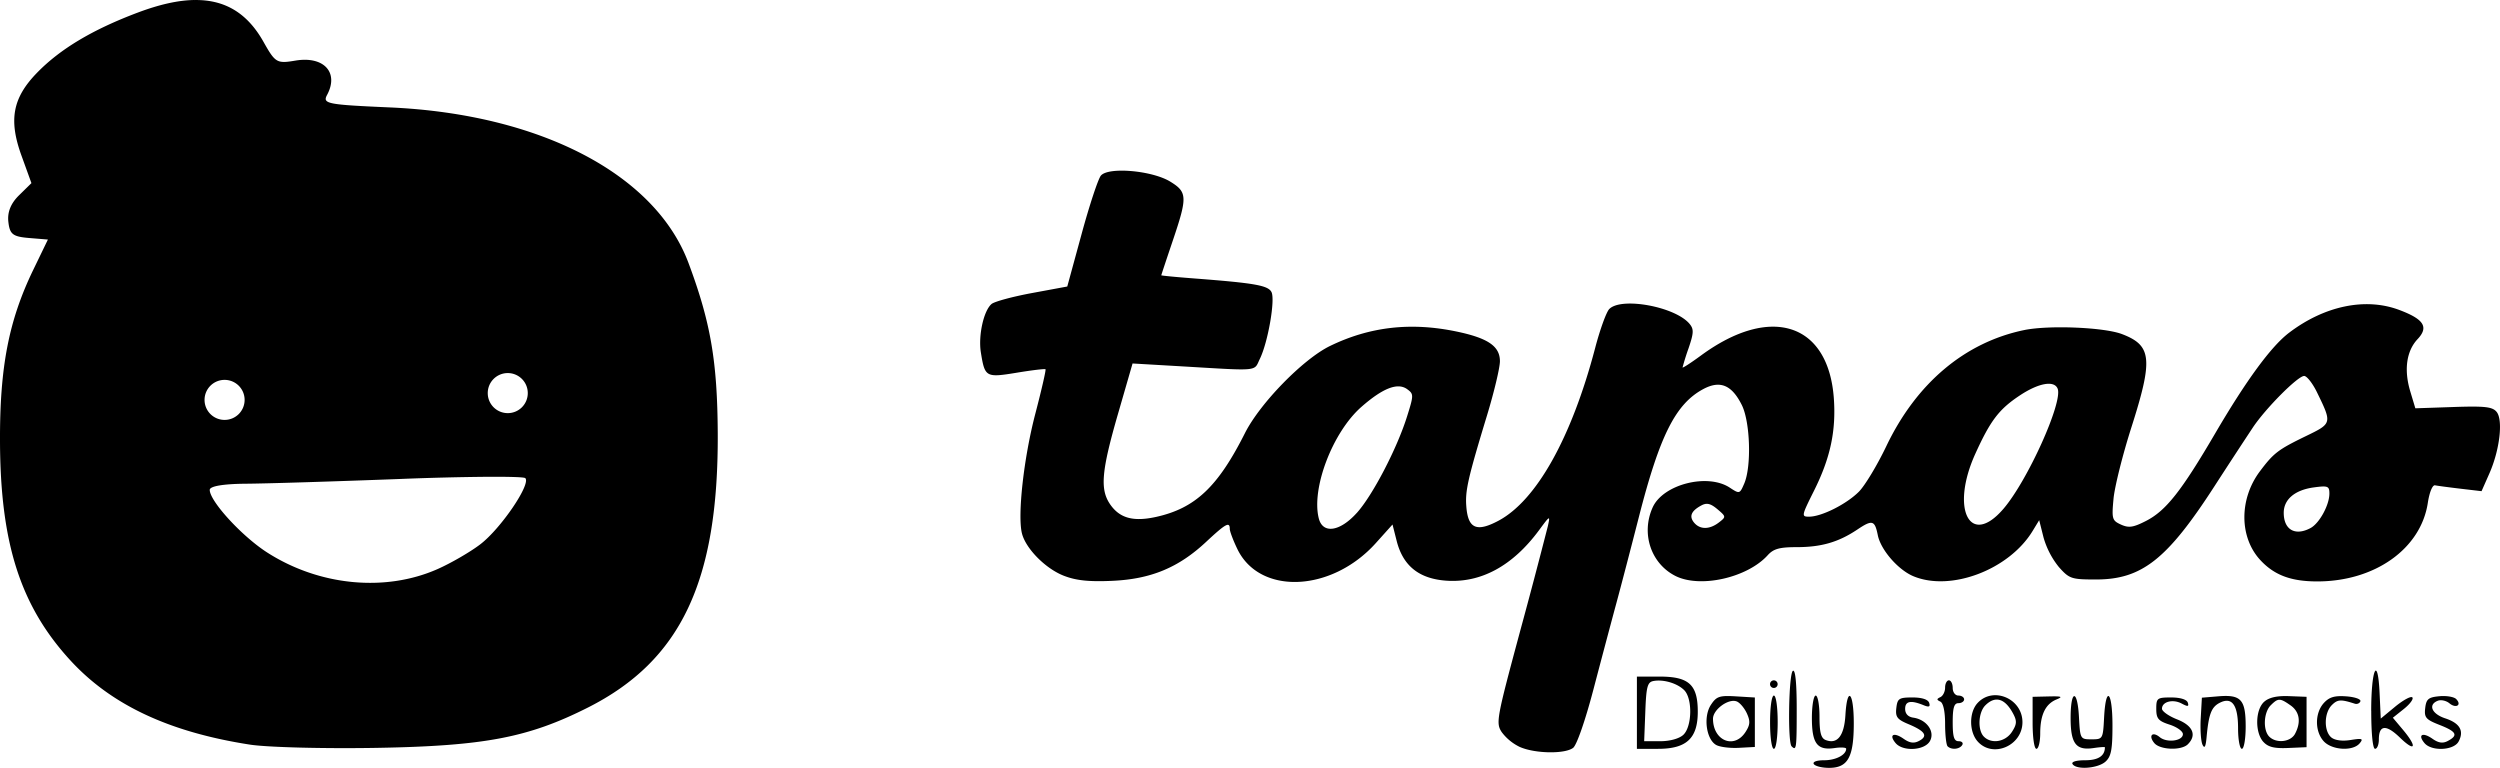 <svg xmlns="http://www.w3.org/2000/svg" viewBox="0 0 657.05 201.81">
  <path fill="currentcolor" d="M51.04 0c-4.27.07-9.15 1.18-14.76 3.28-11.96 4.5-20.46 9.58-26.56 15.86-6.4 6.58-7.48 12.34-4.09 21.72l2.63 7.27L5 51.33c-2.17 2.13-3.1 4.45-2.8 7 .37 3.24 1.16 3.86 5.41 4.22l4.98.41-3.86 7.98C2.29 84.27-.07 96.47 0 116.01c.1 26.81 5.36 43.2 18.44 57.49 10.75 11.74 25.96 18.9 47.24 22.2 4.58.71 19.67 1.1 33.53.85 28.18-.5 39.66-2.7 55.3-10.59 24.44-12.34 34.32-33.18 34.13-72.05-.1-18.94-1.86-29.2-7.7-44.82-8.74-23.35-39.06-39.13-78.53-40.86-16.54-.73-17.69-.96-16.44-3.3 3.16-5.9-.88-10.26-8.35-9-4.85.82-5.27.58-8.36-4.92C65.03 3.49 59.17-.13 51.04.01zm82.41 98.05a5.26 5.26 0 015.26 5.27 5.26 5.26 0 01-5.26 5.26 5.26 5.26 0 01-5.26-5.26 5.26 5.26 0 015.26-5.27zm-74.42 1.79a5.26 5.26 0 015.26 5.26 5.26 5.26 0 01-5.26 5.26 5.26 5.26 0 01-5.27-5.26 5.26 5.26 0 015.27-5.26zm69.02 25.47c5.9-.03 9.7.08 10 .35 1.58 1.5-6.42 13.28-11.84 17.41-2.62 2-7.66 4.92-11.2 6.49-13.79 6.1-31.13 4.4-44.8-4.36-6.63-4.25-15.09-13.48-15.09-16.45 0-.97 3.52-1.57 9.45-1.62 5.2-.03 23.62-.6 40.93-1.26a753.2 753.2 0 0122.55-.56zM476.7 200.81c-.36-.59.76-1 2.75-1 3.05 0 5.76-1.42 5.76-3.02 0-.35-1.36-.43-3.01-.19-4.6.68-6-1.15-6-7.9 0-3.26.46-5.89 1-5.89.56 0 1 2.5 1 5.54 0 4.2.4 5.68 1.64 6.15 3.05 1.17 4.85-1.1 5.17-6.54.46-7.83 2.2-6.14 2.2 2.13 0 8.93-1.55 11.72-6.5 11.72-1.86 0-3.66-.45-4-1zm68 0c-.36-.6.96-1 3.34-1 3.42 0 5.17-1.15 5.17-3.4 0-.14-1.36-.05-3.01.2-4.6.67-6-1.16-6-7.92 0-7.57 1.81-7.68 2.2-.13.3 5.66.36 5.75 3.3 5.75 2.96 0 3.01-.09 3.3-5.75.46-8.6 2.2-6.93 2.2 2.1 0 6.33-.34 8.16-1.82 9.5-2 1.81-7.69 2.24-8.67.65zm-145.17-4.45a12.86 12.86 0 01-4.83-3.92c-1.6-2.43-1.4-3.47 4.89-26.83a1774.8 1774.8 0 007.21-27.3c.65-2.92.6-2.9-2.31 1.04-6.94 9.39-15.29 13.92-24.43 13.26-7.14-.52-11.35-3.92-13-10.5l-1.08-4.26-4.4 4.9c-11.62 12.91-30.49 13.72-36.37 1.56-1.1-2.27-2-4.66-2-5.31 0-1.98-1.08-1.38-6.18 3.38-7.25 6.79-14.52 9.81-24.65 10.27-6.11.28-9.5-.07-12.7-1.3-4.82-1.83-10.08-7.13-11.09-11.15-1.2-4.79.47-19.81 3.49-31.37 1.65-6.31 2.87-11.61 2.7-11.78-.17-.16-3.55.24-7.53.9-8.17 1.34-8.41 1.21-9.46-5.34-.71-4.45.75-11 2.83-12.73.78-.64 5.56-1.93 10.64-2.87l9.24-1.71 3.76-13.77c2.06-7.58 4.35-14.5 5.07-15.37 1.96-2.36 13.52-1.35 18.28 1.6 4.45 2.74 4.5 4.02.6 15.55-1.65 4.89-3 8.95-3 9.04 0 .1 3.94.47 8.75.84 15.8 1.21 19.28 1.82 20.2 3.55 1.05 1.95-.9 13.2-3.04 17.57-1.64 3.37.25 3.2-20.93 1.95l-12.53-.73-3.86 13.36c-4.26 14.74-4.7 19.57-2.18 23.44 2.52 3.83 6.12 4.87 12.21 3.53 10.31-2.28 16.25-7.88 23.38-22.05 3.95-7.83 15.28-19.44 22.33-22.87 10.47-5.09 21.27-6.32 33.3-3.8 8.26 1.73 11.37 3.87 11.37 7.8 0 1.7-1.53 8.1-3.39 14.23-5.06 16.65-5.79 19.87-5.43 24.09.47 5.67 2.71 6.64 8.4 3.62 10-5.3 19.23-21.78 25.45-45.42 1.28-4.88 2.95-9.49 3.72-10.25 3.21-3.22 17.37-.59 21.1 3.92 1.14 1.38 1.1 2.37-.25 6.34a62.5 62.5 0 00-1.6 5.1c0 .23 2.2-1.2 4.87-3.16 18.3-13.43 33.47-8.51 34.89 11.3.61 8.56-.93 15.71-5.23 24.3-3.3 6.62-3.34 6.8-1.21 6.78 3.29-.03 9.82-3.33 13.04-6.58 1.58-1.6 4.8-6.95 7.17-11.9 7.9-16.57 20.62-27.3 36.2-30.55 6.47-1.35 21.05-.75 25.77 1.05 7.86 3 8.2 6.56 2.4 24.7-2.24 7.04-4.33 15.37-4.63 18.51-.5 5.36-.39 5.78 1.95 6.85 2.05.93 3.21.76 6.55-.94 5.26-2.68 9.31-7.8 18.27-23.12 8.13-13.88 14.64-22.76 19.34-26.34 9.36-7.12 20.14-9.35 29.01-6 6.48 2.44 7.76 4.49 4.79 7.66-2.92 3.1-3.62 8.05-1.94 13.68l1.35 4.5 10-.34c8.27-.28 10.25-.06 11.35 1.27 1.76 2.12.83 10.04-1.9 16.21l-2.05 4.64-5.54-.65c-3.04-.36-6.05-.76-6.68-.89-.67-.14-1.47 1.8-1.9 4.61-1.83 12.07-13.91 20.65-29.06 20.65-6.9 0-11.3-1.65-14.97-5.62-5.54-6-5.58-16.05-.08-23.35 3.6-4.79 4.76-5.67 12.02-9.2 6.97-3.38 6.96-3.33 2.94-11.58-1.14-2.33-2.65-4.25-3.35-4.25-1.66 0-10.12 8.5-13.5 13.57A1790.5 1790.5 0 00582 127.8c-12.44 19.25-19.11 24.5-31.13 24.5-6.45 0-7-.18-9.74-3.25a21.9 21.9 0 01-4.05-7.8l-1.14-4.54-1.74 2.86c-6.2 10.17-21.5 15.98-31.33 11.87-4.02-1.68-8.58-6.94-9.35-10.8-.79-3.93-1.45-4.1-5.4-1.45-4.94 3.3-9.44 4.61-15.92 4.61-4.52 0-6.08.44-7.6 2.11-5.4 5.98-17.9 8.76-24.36 5.41-6.4-3.3-8.97-11.18-5.87-18 2.75-6.03 14.38-9 20.23-5.17 2.59 1.7 2.64 1.68 3.82-1.06 1.94-4.5 1.58-16.17-.63-20.63-2.64-5.3-5.72-6.58-10.16-4.19-7.25 3.9-11.42 12.2-16.88 33.53-2.04 7.98-4.74 18.33-6.01 23-1.27 4.68-3.96 14.8-5.98 22.5-2.14 8.14-4.37 14.53-5.31 15.25-2.15 1.65-9.93 1.53-13.93-.2zm207.73-57.58c2.32-1.24 4.95-6.04 4.95-9.05 0-1.97-.39-2.13-4.08-1.63-4.98.67-7.92 3.14-7.92 6.67 0 4.47 3 6.18 7.05 4.01zm-250.69-3.94c4.16-4.6 10.57-16.9 13.23-25.38 1.77-5.63 1.77-5.9.04-7.17-2.49-1.82-6.4-.3-12.06 4.67-7.54 6.64-13.17 21.37-11.18 29.27 1.04 4.15 5.52 3.53 9.97-1.4zm95.2 2.47c1.9-1.47 1.9-1.53-.4-3.48-1.78-1.5-2.8-1.75-4.2-1-2.69 1.44-3.3 2.87-1.93 4.53 1.56 1.87 4.07 1.85 6.53-.05zm74.78-3.59c6.33-7.38 15.62-27.96 14.25-31.54-.87-2.26-4.97-1.55-9.92 1.73-5.5 3.64-7.74 6.58-11.73 15.36-6.6 14.56-1.4 24.73 7.4 14.45zm-96.34 53.6v-9.5h5.96c7.72 0 10.04 2.13 10.04 9.23 0 7.01-2.95 9.76-10.46 9.76h-5.54zm12.17 5.84c2.33-2.11 2.5-9.54.26-11.77-1.82-1.82-5.47-2.9-8.1-2.4-1.56.3-1.88 1.51-2.12 8.09l-.3 7.73h4.22c2.51 0 4.95-.66 6.04-1.65zm8.62 2.61c-2.6-1.54-3.36-7.44-1.35-10.5 1.47-2.25 2.25-2.51 6.61-2.25l4.95.3v13l-4.25.23c-2.34.12-5.02-.22-5.96-.78zm7.72-3.33c1.26-1.93 1.33-2.87.39-4.95-.65-1.41-1.85-2.83-2.68-3.14-2.16-.83-6.22 2.14-6.22 4.55 0 5.77 5.54 8.07 8.51 3.54zm6.49-2.63c0-4 .43-7 1-7 .57 0 1 3 1 7s-.43 7-1 7c-.57 0-1-3-1-7zm5.66 6.34c-1.07-1.07-.76-19.16.34-19.84.64-.4 1 3.16 1 9.95 0 10.54-.08 11.14-1.34 9.89zm27.32-.86c-1.84-2.21-.48-2.94 2.1-1.13 1.63 1.14 2.73 1.29 4.1.56 2.4-1.28 1.58-2.56-2.82-4.4-2.96-1.24-3.45-1.88-3.18-4.23.29-2.5.7-2.78 4.23-2.78 2.49 0 4.1.52 4.4 1.41.34 1.04-.04 1.21-1.43.64-3.41-1.4-4.88-1.1-4.88.95 0 1.29.77 2.11 2.14 2.31 3.49.5 5.74 3.62 4.4 6.11-1.35 2.53-7.13 2.88-9.06.56zm13.68.86c-.36-.37-.66-3.03-.66-5.92 0-3.22-.48-5.47-1.25-5.83-1-.47-1-.7 0-1.17.69-.32 1.25-1.44 1.25-2.5 0-1.05.45-1.92 1-1.92s1 .9 1 2c0 1.12.66 2 1.5 2 .82 0 1.5.45 1.5 1s-.68 1-1.5 1c-1.14 0-1.5 1.23-1.5 5 0 3.87.35 5 1.56 5 .85 0 1.28.45.94 1-.7 1.14-2.84 1.33-3.84.34zm7.93-1.24c-2.29-2.52-2.33-7.62-.09-10.1 4.08-4.5 11.83-1.23 11.83 5 0 6.16-7.74 9.52-11.74 5.1zm8.96-2.53c1.3-2 1.37-2.85.37-4.75-2.15-4.08-4.72-4.87-7.35-2.24-1.86 1.86-2.07 6.53-.37 8.22 2 2 5.63 1.39 7.35-1.23zm5.45-2.4v-6.84l4.25-.1c3.38-.08 3.8.08 2.06.78-2.93 1.19-4.31 4.03-4.31 8.93 0 2.23-.45 4.06-1 4.06-.57 0-1-2.94-1-6.83zm31.98 5.31c-1.62-1.95-.5-3.15 1.44-1.54 1.87 1.55 6.08 1 6.08-.8 0-.76-1.58-1.88-3.5-2.5-2.97-.96-3.5-1.59-3.5-4.14 0-2.82.23-3 3.91-3 2.4 0 4.1.53 4.37 1.35.35 1.06.02 1.12-1.6.25-2.32-1.24-5.18-.5-5.18 1.36 0 .68 1.8 1.95 4 2.81 4.13 1.63 5.2 4.13 2.8 6.53-1.7 1.7-7.32 1.5-8.82-.32zm12.66.4c-.41-.89-.62-4.02-.45-6.97l.3-5.35 4.31-.36c5.98-.5 7.2.85 7.2 7.93 0 3.25-.45 5.87-1 5.87s-1-2.42-1-5.37c0-6.24-1.62-8.43-4.93-6.67-2.11 1.13-2.8 3-3.35 9.04-.23 2.5-.54 3.04-1.08 1.89zm16-.71c-2.23-2.48-2.12-8.42.2-10.52 1.25-1.13 3.36-1.62 6.5-1.5l4.66.18v13.24l-4.85.21c-3.62.16-5.27-.25-6.5-1.61zm8.32-2.1c1.65-3.08 1.22-5.83-1.18-7.5-2.77-1.95-3.26-1.95-5.21 0-1.86 1.87-2.07 6.54-.37 8.23 1.84 1.84 5.6 1.43 6.76-.73zm7.53 1.92c-2.35-2.6-2.33-7.4.04-10.02 1.41-1.56 2.84-1.99 5.92-1.76 2.23.16 3.9.74 3.7 1.3-.2.54-.87.83-1.5.62-3.66-1.18-4.5-1.13-6 .37-2.07 2.06-2.14 6.85-.14 8.51.93.77 2.88 1.03 5.08.67 3.04-.49 3.4-.36 2.37.87-1.78 2.15-7.32 1.82-9.47-.56zm12.5-7.93c0-11.21 1.75-14.82 2.21-4.56l.3 6.55 3.8-3.14c2.1-1.72 4.12-2.82 4.5-2.43.38.39-.61 1.75-2.21 3.03l-2.91 2.32 2.66 3.17c3.81 4.53 3.28 6-.76 2.09-3.68-3.57-5.58-3.4-5.58.47 0 1.35-.45 2.44-1 2.44-.6 0-1-3.98-1-9.94zm13.99 8.42c-1.84-2.21-.48-2.94 2.1-1.13 1.61 1.13 2.74 1.29 4.07.57 2.78-1.48 2.27-2.45-2.22-4.21-3.58-1.4-4.04-1.94-3.75-4.4.27-2.38.83-2.86 3.7-3.13 1.85-.18 3.85.15 4.43.73 1.57 1.58-.02 2.58-1.77 1.12-.84-.69-2.2-.99-3.03-.67-2.64 1.01-1.64 3.45 1.9 4.62 3.88 1.27 5.05 3.3 3.55 6.1-1.27 2.37-7.13 2.64-8.98.4zM465.2 179.81a1 1 0 011-1 1 1 0 011 1 1 1 0 01-1 1 1 1 0 01-1-1z"/>
</svg>
